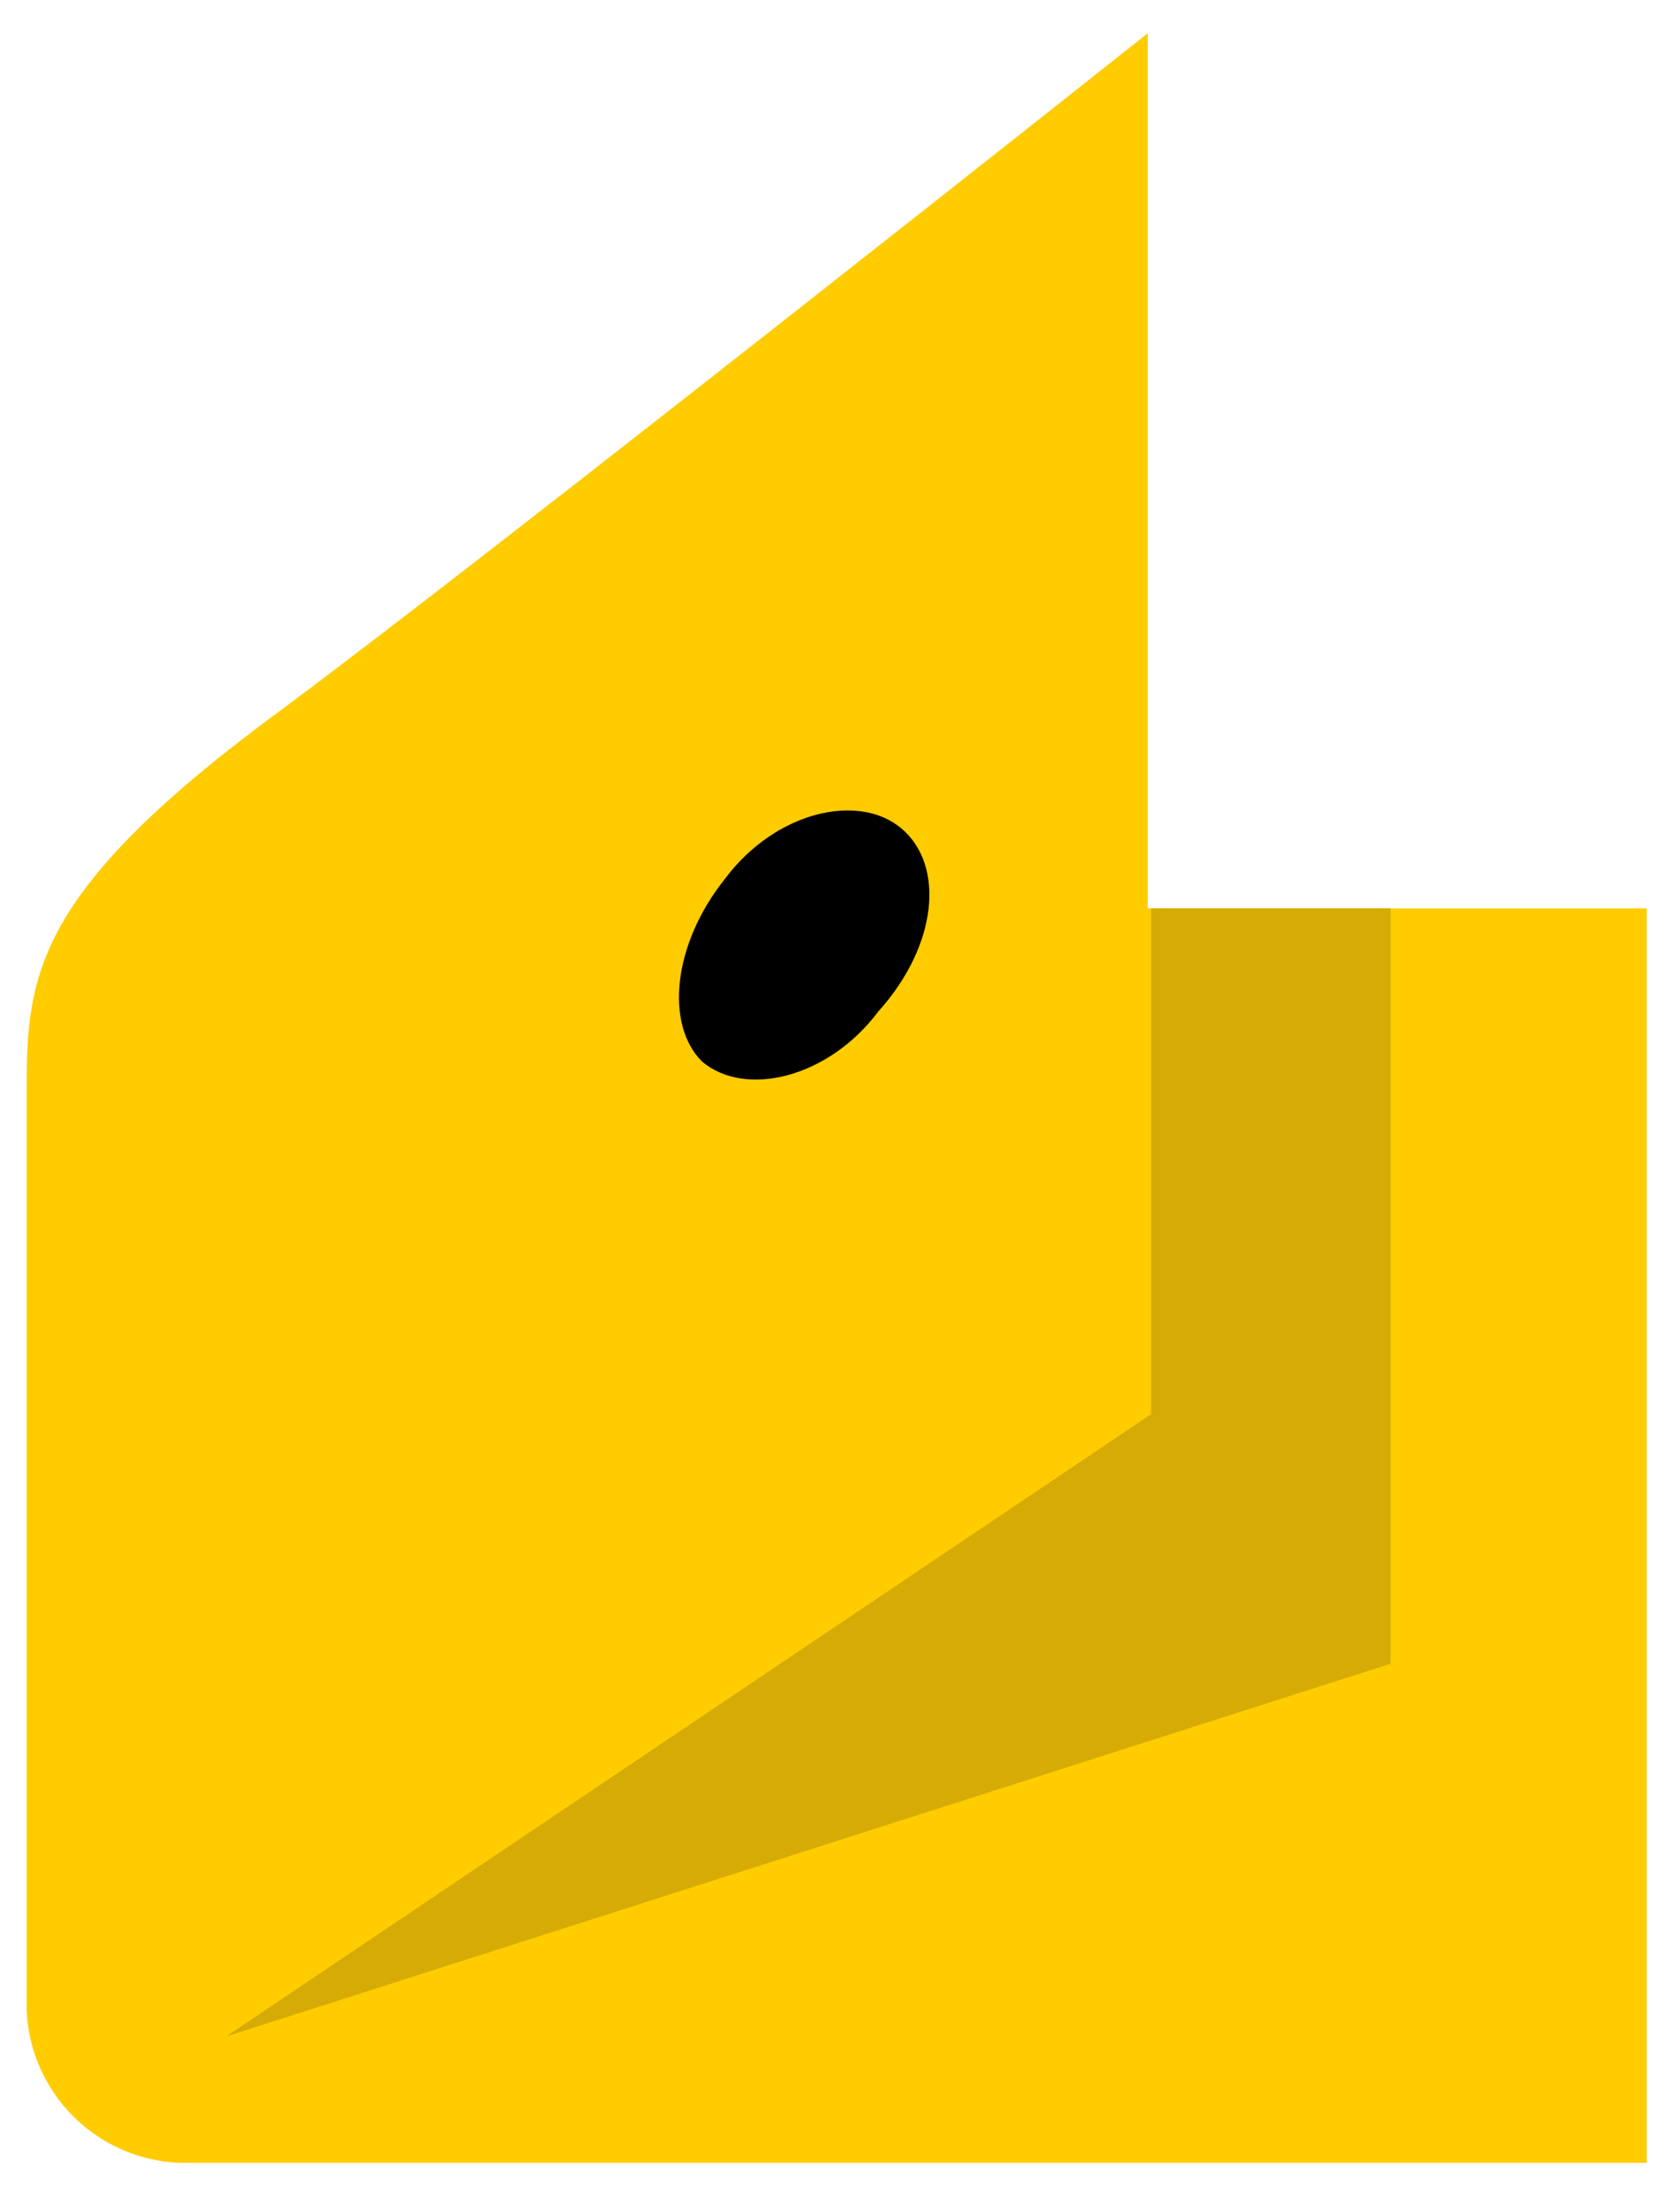<?xml version="1.0" encoding="utf-8"?>
<!-- Generator: Adobe Illustrator 22.0.0, SVG Export Plug-In . SVG Version: 6.00 Build 0)  -->
<svg version="1.1" id="Слой_1" xmlns="http://www.w3.org/2000/svg" xmlns:xlink="http://www.w3.org/1999/xlink" x="0px" y="0px"
	 viewBox="0 0 50.5 66.3" style="enable-background:new 0 0 50.5 66.3;" xml:space="preserve">
<style type="text/css">
	.st0{fill:none;}
	.st1{fill:#FFCC00;}
	.st2{fill:#D6AB05;}
</style>
<path class="st0" d="M-23.8-2h98v72h-98V-2z"/>
<path class="st1" d="M0.8,32.8c0-3.5,0.2-6,7.7-11.5c6.2-4.6,26-20.3,26-20.3v26.3h15V65H5.4c-2.5-0.1-4.5-2.1-4.6-4.6V32.8z"/>
<path class="st2" d="M34.6,27.3v15.2L6.8,61.2l35-11.2V27.3H34.6z"/>
<path d="M21.8,26.4c1.5-2,4-2.6,5.3-1.5s1.1,3.5-0.7,5.5c-1.5,2-4,2.6-5.3,1.5C20,30.8,20.2,28.4,21.8,26.4"/>
</svg>

